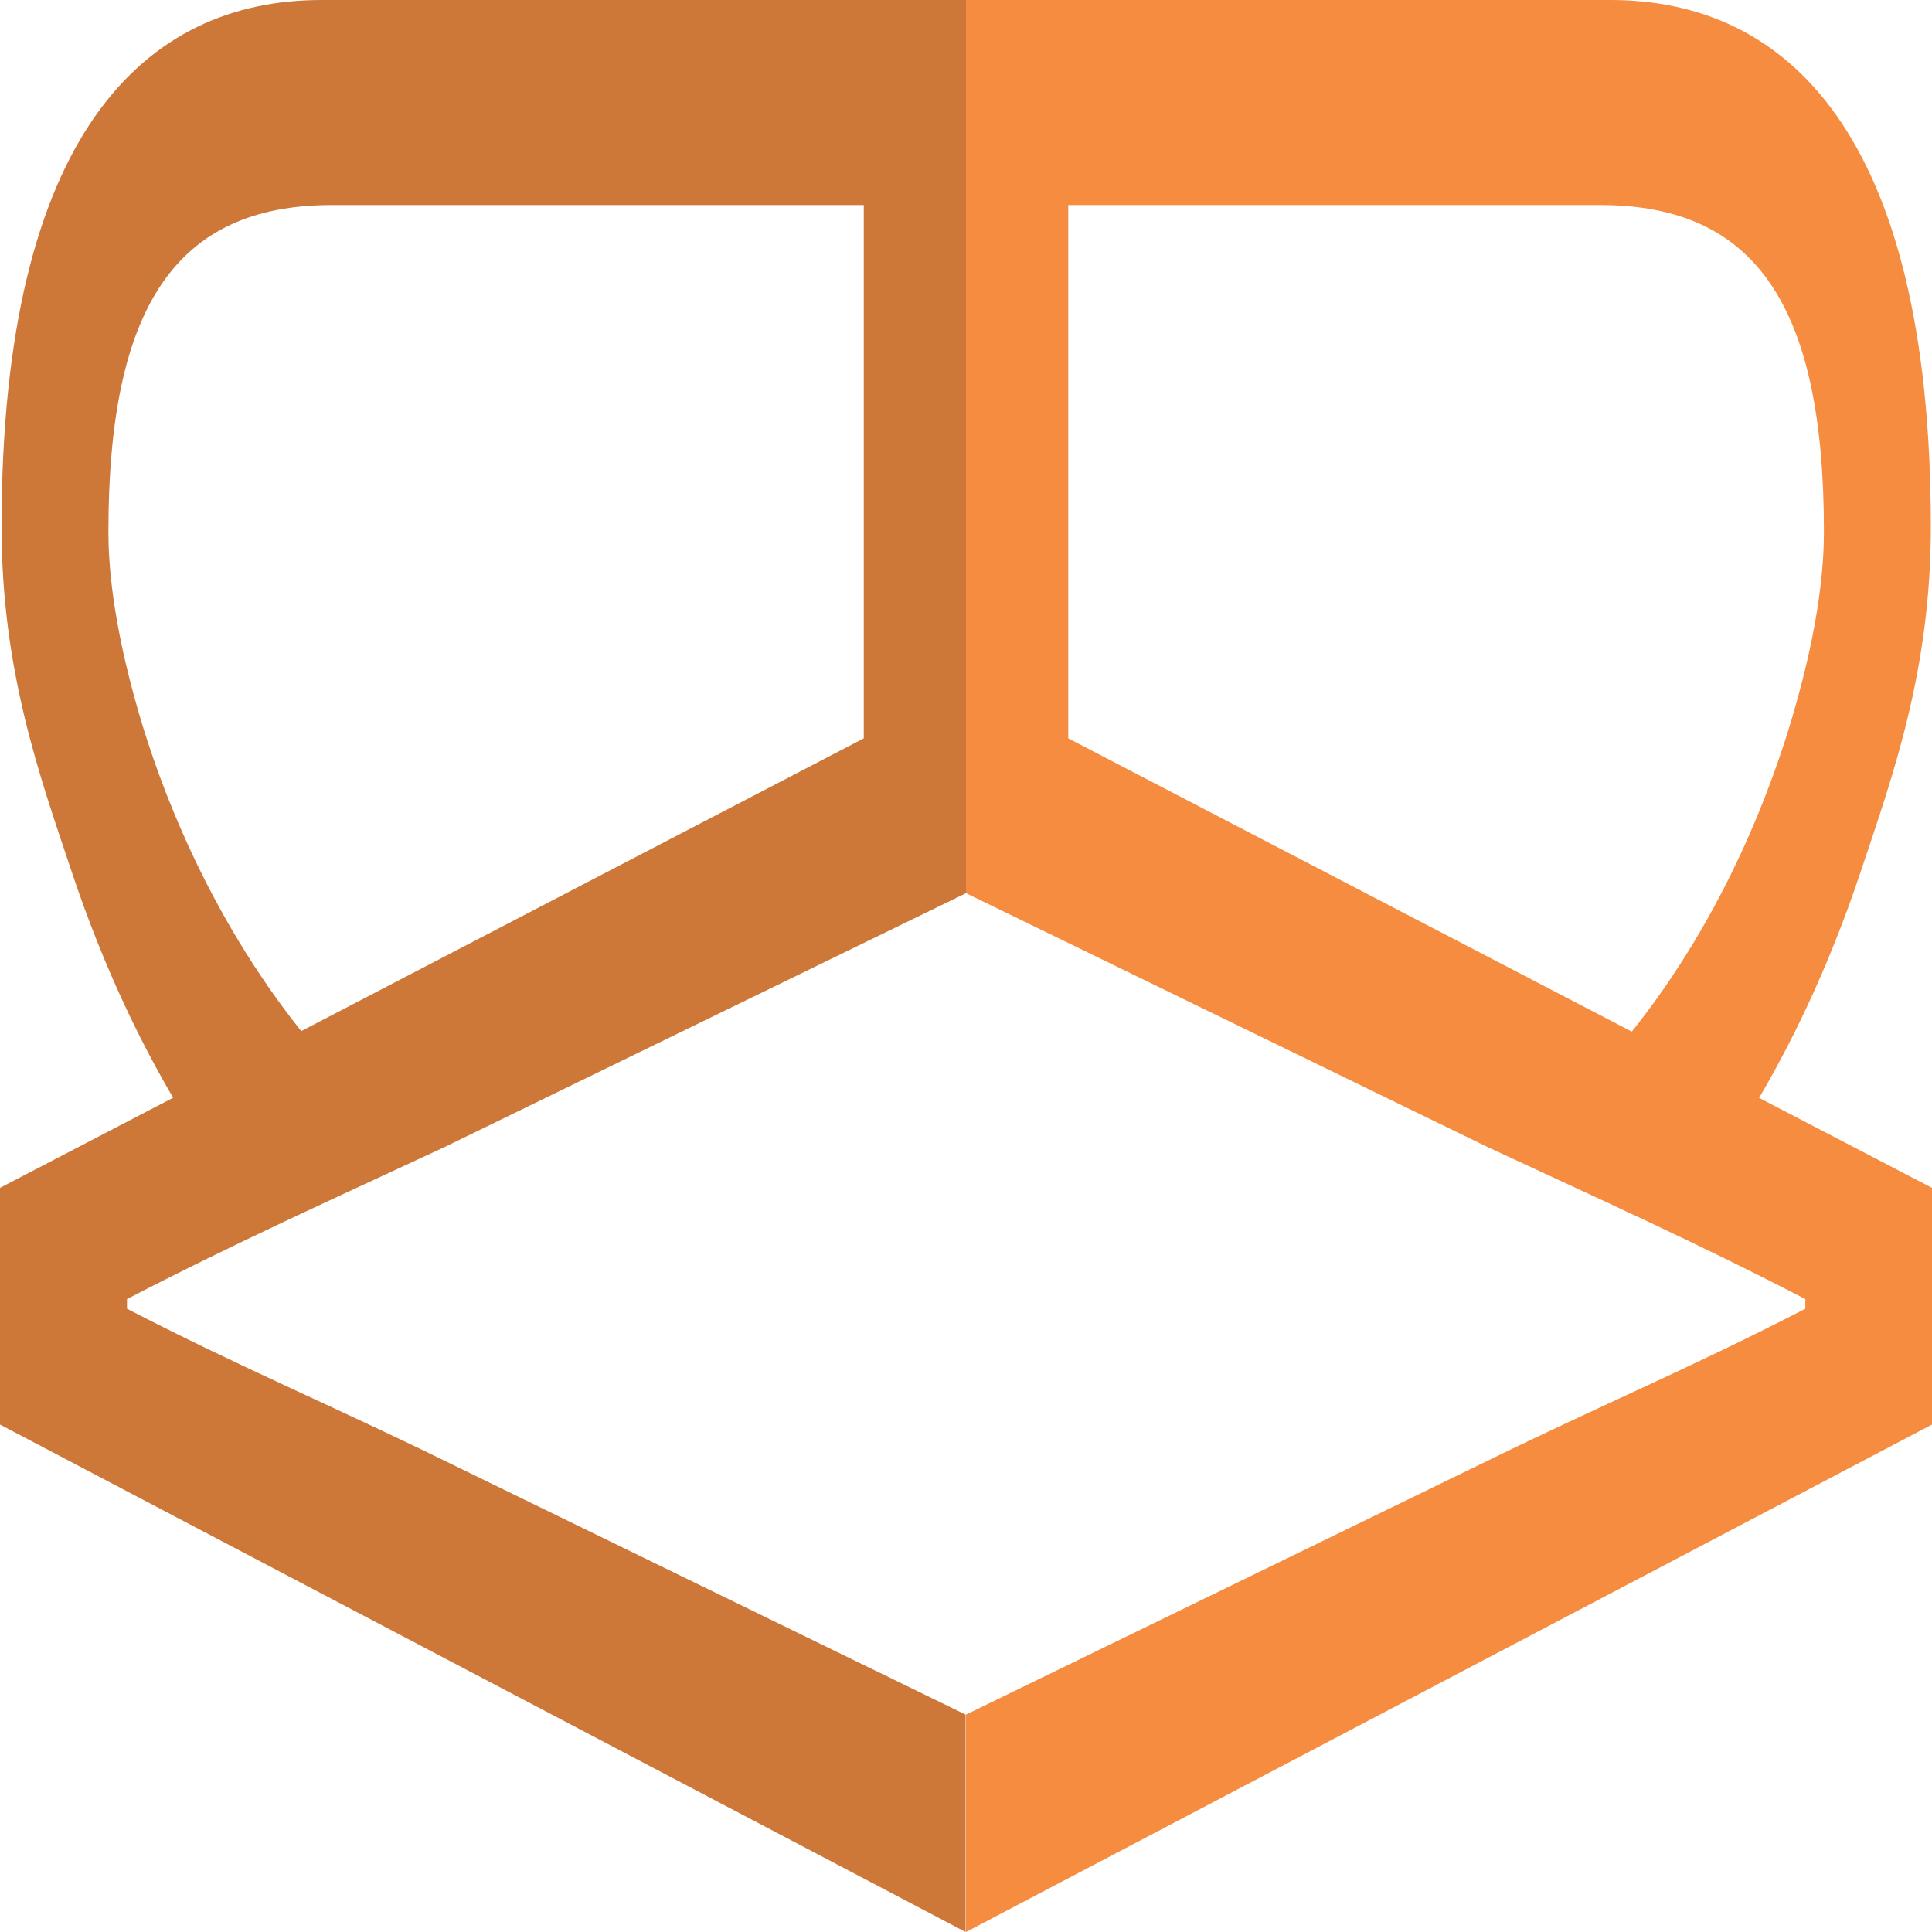 <svg width="128" height="128" viewBox="0 0 128 128" fill="none" xmlns="http://www.w3.org/2000/svg">
<path d="M0.103 34.897C0.103 44.415 2.616 51.374 4.694 57.591C6.977 64.473 9.568 69.488 11.492 72.763C14.262 71.253 17.186 69.823 19.957 68.313C13.672 60.433 10.568 51.937 9.209 47.28C7.413 41.114 7.182 37.251 7.182 35.205C7.182 20.314 11.671 13.585 21.983 13.585H57.228V48.918L0 78.698V94.382L63.974 128V113.596L29.473 96.787C21.957 93.103 15.827 90.544 8.414 86.706V86.067C15.827 82.229 21.957 79.492 29.473 75.986L64 59.177V57.489V0H21.291C9.645 0 0.103 8.801 0.103 34.897Z" fill="#CD7738"/>
<path d="M127.923 34.898C127.923 44.415 125.408 51.374 123.33 57.591C121.046 64.473 118.454 69.488 116.529 72.763C113.758 71.253 110.884 69.858 108.112 68.349C114.399 60.468 117.453 51.937 118.813 47.28C120.609 41.114 120.84 37.251 120.84 35.205C120.84 20.314 116.35 13.585 106.034 13.585H70.775V48.918L128 78.698V94.382L64 128V113.596L98.54 96.787C106.059 93.103 112.192 90.544 119.609 86.706V86.067C112.192 82.229 106.059 79.492 98.54 75.986L64 59.177V57.489V0H106.701C118.351 0 127.923 8.801 127.923 34.898Z" fill="#F58C40"/>
</svg>
